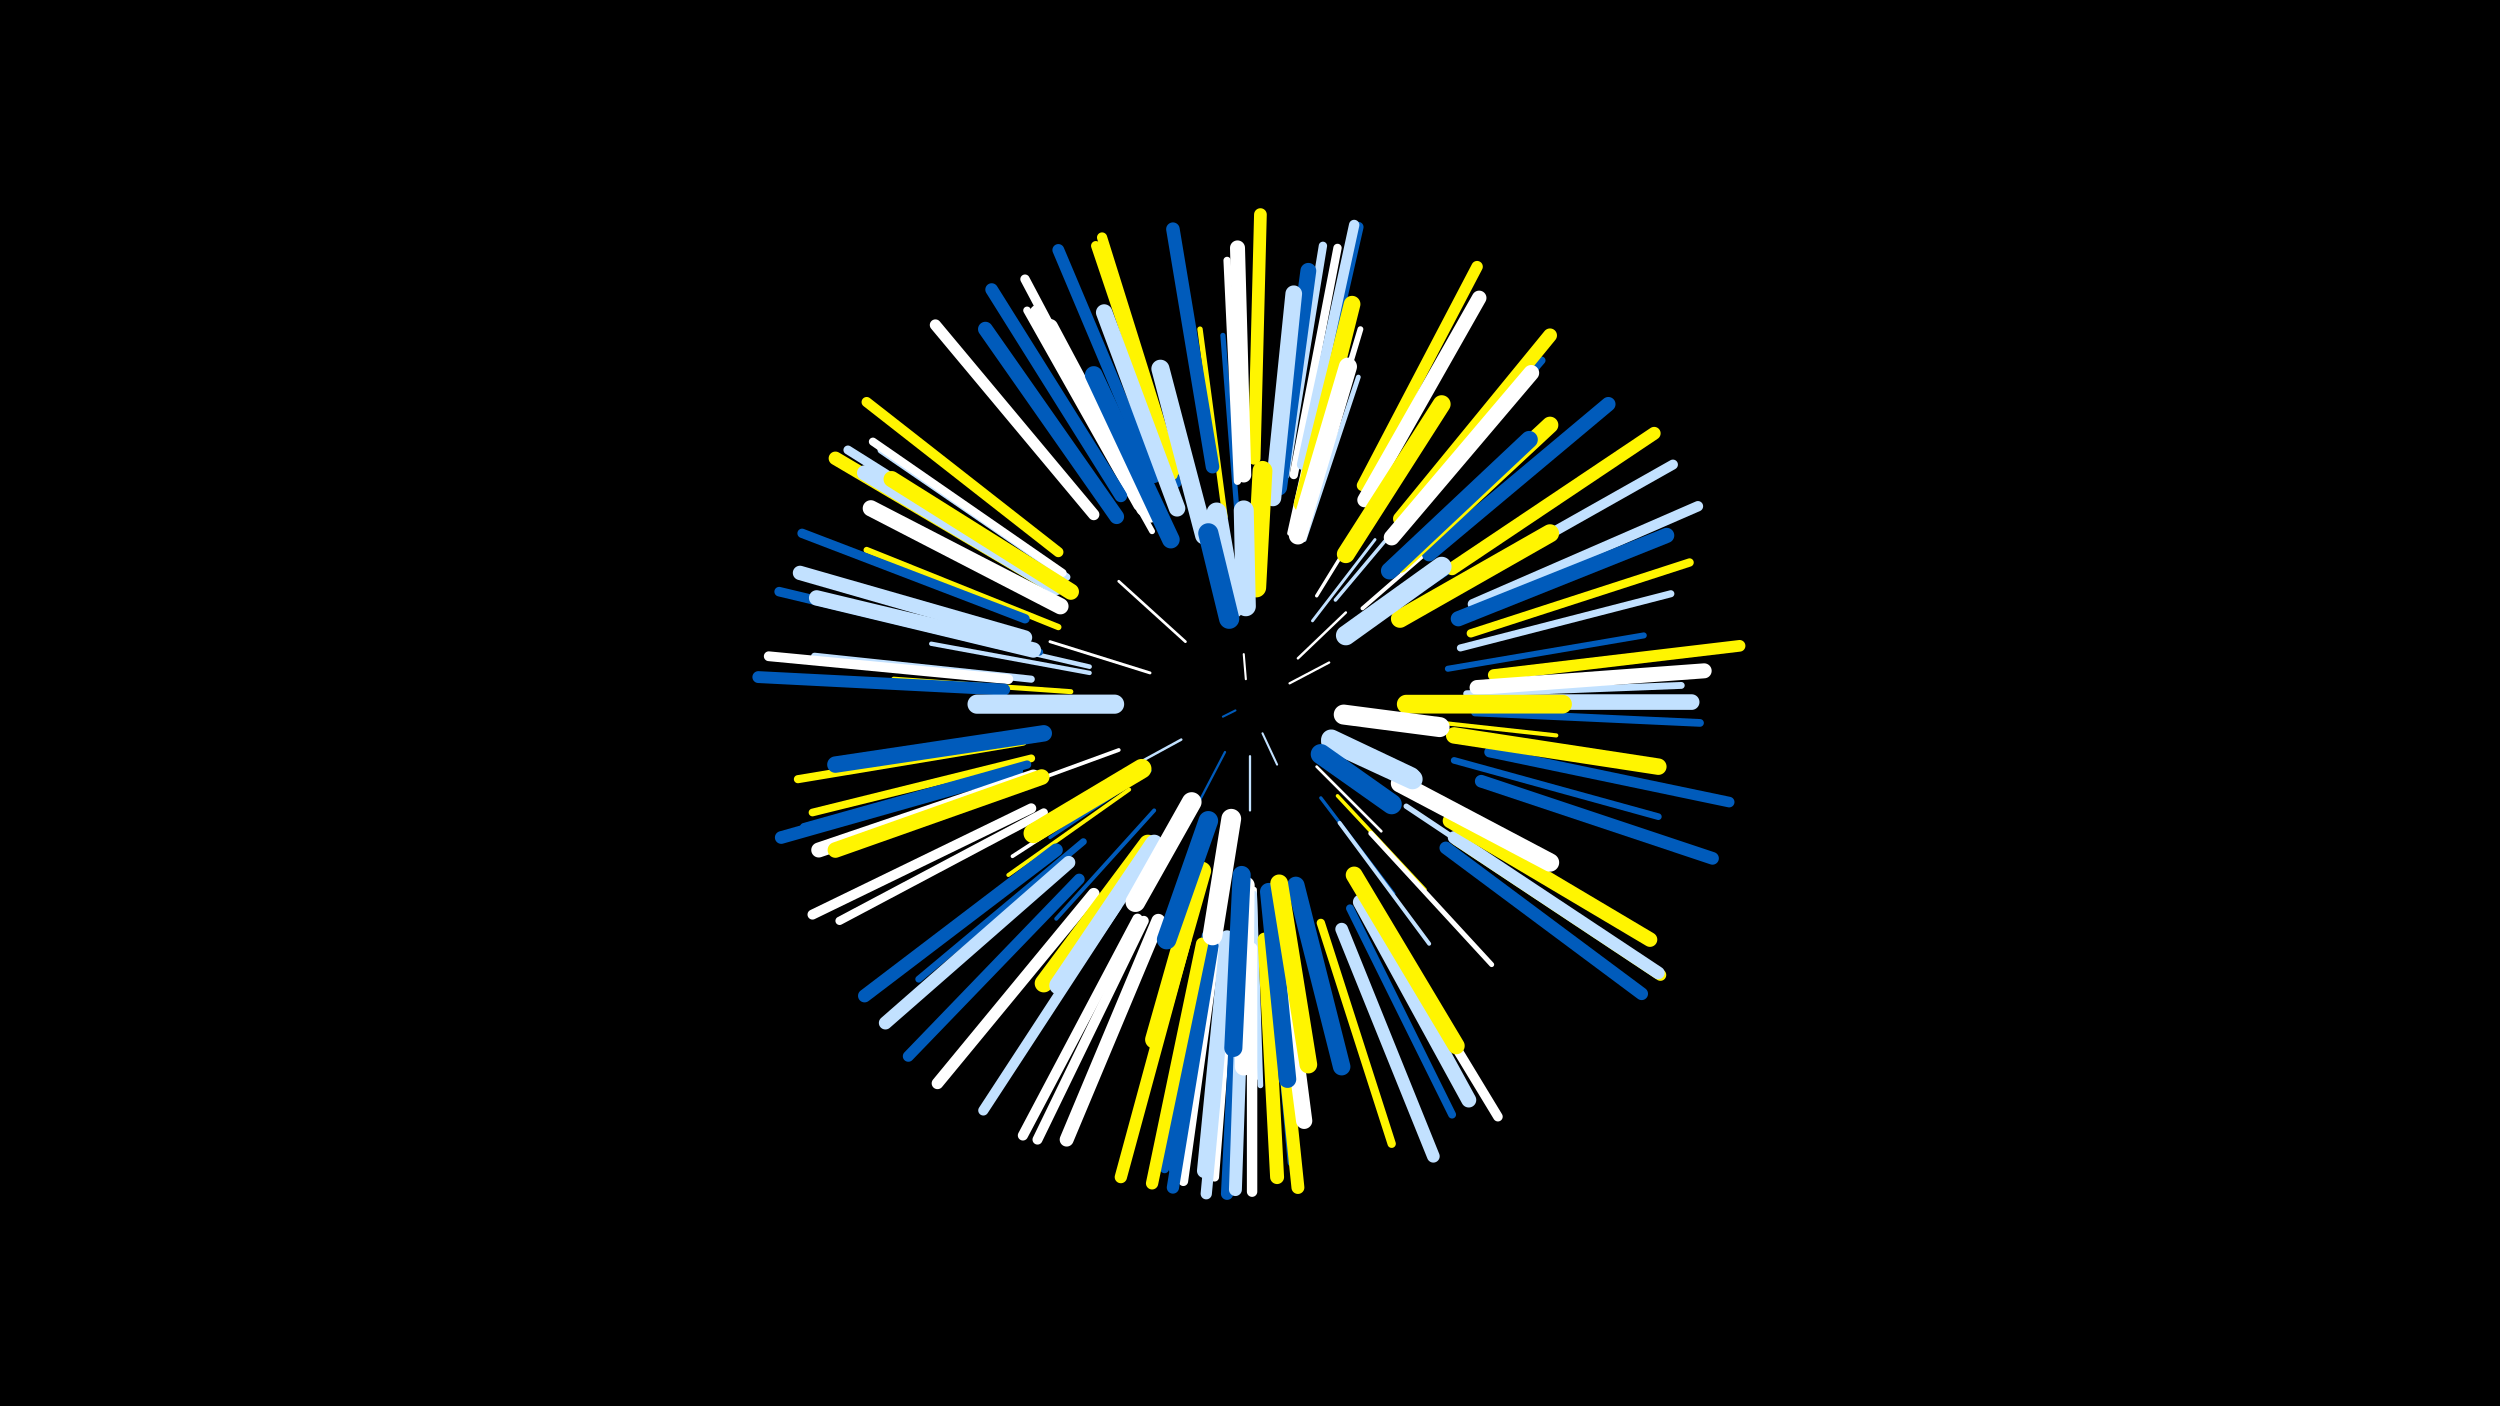<svg width="1200" height="675" viewBox="-500 -500 1200 675" xmlns="http://www.w3.org/2000/svg"><path d="M-500-500h1200v675h-1200z" fill="#000"/><style>.sparkles path{stroke-linecap:round}</style><g class="sparkles"><path d="M93-159l-6 3" stroke-width="1.0" stroke="#005bbb0"/><path d="M98-174l-1-12" stroke-width="1.0" stroke="#fff0"/><path d="M106-148l7 15" stroke-width="1.0" stroke="#c2e1ff1"/><path d="M119-172l19-10" stroke-width="1.1" stroke="#fff2"/><path d="M100-137l0 26" stroke-width="1.1" stroke="#c2e1ff3"/><path d="M88-139l-12 23" stroke-width="1.1" stroke="#005bbb3"/><path d="M123-184l23-22" stroke-width="1.2" stroke="#fff4"/><path d="M67-145l-33 18" stroke-width="1.2" stroke="#c2e1ff6"/><path d="M132-141l32 22" stroke-width="1.3" stroke="#005bbb7"/><path d="M69-192l-32-29" stroke-width="1.3" stroke="#fff8"/><path d="M132-132l31 31" stroke-width="1.3" stroke="#fff9"/><path d="M130-202l30-39" stroke-width="1.4" stroke="#c2e1ffB"/><path d="M52-177l-48-15" stroke-width="1.4" stroke="#fffC"/><path d="M134-117l35 46" stroke-width="1.6" stroke="#005bbbF"/><path d="M52-130l-48 32" stroke-width="1.6" stroke="#005bbb10"/><path d="M132-214l32-52" stroke-width="1.6" stroke="#fff12"/><path d="M142-118l42 45" stroke-width="1.7" stroke="#fff50012"/><path d="M141-212l42-50" stroke-width="1.7" stroke="#c2e1ff14"/><path d="M37-140l-63 23" stroke-width="1.8" stroke="#fff16"/><path d="M43-126l-57 37" stroke-width="1.8" stroke="#fff17"/><path d="M54-111l-47 52" stroke-width="1.9" stroke="#005bbb18"/><path d="M154-208l53-46" stroke-width="1.9" stroke="#fff19"/><path d="M42-121l-58 41" stroke-width="1.9" stroke="#fff50019"/><path d="M143-105l43 58" stroke-width="1.9" stroke="#c2e1ff1A"/><path d="M174-155l73 8" stroke-width="2.0" stroke="#fff5001C"/><path d="M23-177l-76-14" stroke-width="2.1" stroke="#c2e1ff1F"/><path d="M23-180l-78-18" stroke-width="2.2" stroke="#c2e1ff21"/><path d="M126-241l26-78" stroke-width="2.3" stroke="#c2e1ff24"/><path d="M119-244l18-81" stroke-width="2.3" stroke="#fff24"/><path d="M158-100l58 63" stroke-width="2.4" stroke="#fff27"/><path d="M14-168l-85-6" stroke-width="2.4" stroke="#fff50027"/><path d="M187-162l87 0" stroke-width="2.5" stroke="#005bbb29"/><path d="M94-251l-7-88" stroke-width="2.5" stroke="#005bbb2B"/><path d="M102-73l2 90" stroke-width="2.6" stroke="#fff2C"/><path d="M110-73l9 89" stroke-width="2.6" stroke="#fff2C"/><path d="M175-113l75 50" stroke-width="2.6" stroke="#c2e1ff2C"/><path d="M88-252l-12-90" stroke-width="2.6" stroke="#fff5002D"/><path d="M102-71l3 92" stroke-width="2.7" stroke="#c2e1ff2F"/><path d="M126-252l27-90" stroke-width="2.8" stroke="#fff31"/><path d="M53-245l-46-82" stroke-width="2.8" stroke="#fff32"/><path d="M183-209l83-47" stroke-width="2.8" stroke="#fff50034"/><path d="M195-179l94-16" stroke-width="2.9" stroke="#005bbb35"/><path d="M8-199l-92-37" stroke-width="3.0" stroke="#fff5003A"/><path d="M198-135l98 27" stroke-width="3.2" stroke="#005bbb3E"/><path d="M20-96l-79 66" stroke-width="3.3" stroke="#005bbb42"/><path d="M204-167l103-4" stroke-width="3.3" stroke="#c2e1ff42"/><path d="M186-220l86-58" stroke-width="3.4" stroke="#005bbb42"/><path d="M-1-187l-102-24" stroke-width="3.4" stroke="#005bbb43"/><path d="M201-189l101-26" stroke-width="3.4" stroke="#c2e1ff43"/><path d="M84-59l-16 104" stroke-width="3.4" stroke="#fff44"/><path d="M-5-174l-104-11" stroke-width="3.4" stroke="#c2e1ff45"/><path d="M94-269l-5-106" stroke-width="3.5" stroke="#fff47"/><path d="M-4-188l-104-25" stroke-width="3.6" stroke="#005bbb49"/><path d="M12-223l-89-61" stroke-width="3.6" stroke="#c2e1ff49"/><path d="M170-245l70-82" stroke-width="3.7" stroke="#005bbb4B"/><path d="M208-158l108 5" stroke-width="3.7" stroke="#005bbb4C"/><path d="M-5-136l-105 26" stroke-width="3.7" stroke="#fff5004C"/><path d="M46-257l-53-94" stroke-width="3.7" stroke="#fff4C"/><path d="M148-64l49 99" stroke-width="3.8" stroke="#005bbb50"/><path d="M10-225l-91-63" stroke-width="3.9" stroke="#fff51"/><path d="M-9-144l-108 18" stroke-width="3.9" stroke="#fff50051"/><path d="M110-52l10 110" stroke-width="3.9" stroke="#005bbb53"/><path d="M-7-133l-107 30" stroke-width="4.0" stroke="#005bbb53"/><path d="M206-196l105-34" stroke-width="4.0" stroke="#fff50054"/><path d="M134-57l34 106" stroke-width="4.0" stroke="#fff50054"/><path d="M117-272l18-110" stroke-width="4.0" stroke="#c2e1ff54"/><path d="M121-272l21-109" stroke-width="4.0" stroke="#fff55"/><path d="M1-110l-98 52" stroke-width="4.0" stroke="#fff55"/><path d="M65-268l-35-106" stroke-width="4.0" stroke="#005bbb55"/><path d="M81-51l-18 112" stroke-width="4.2" stroke="#005bbb5B"/><path d="M79-51l-20 112" stroke-width="4.3" stroke="#005bbb5D"/><path d="M92-49l-9 114" stroke-width="4.3" stroke="#fff5D"/><path d="M4-223l-97-61" stroke-width="4.3" stroke="#c2e1ff5E"/><path d="M-8-203l-107-41" stroke-width="4.5" stroke="#005bbb62"/><path d="M46-264l-54-102" stroke-width="4.5" stroke="#fff62"/><path d="M159-63l60 99" stroke-width="4.6" stroke="#fff66"/><path d="M84-48l-16 115" stroke-width="4.6" stroke="#fff66"/><path d="M63-272l-37-110" stroke-width="4.6" stroke="#fff50066"/><path d="M-13-189l-113-27" stroke-width="4.6" stroke="#005bbb67"/><path d="M-16-174l-115-11" stroke-width="4.7" stroke="#fff68"/><path d="M202-220l101-57" stroke-width="4.8" stroke="#c2e1ff6B"/><path d="M49-58l-51 105" stroke-width="4.8" stroke="#fff6B"/><path d="M-5-112l-105 51" stroke-width="4.8" stroke="#fff6B"/><path d="M46-59l-55 104" stroke-width="4.9" stroke="#fff6E"/><path d="M8-235l-92-72" stroke-width="4.9" stroke="#fff5006E"/><path d="M36-65l-64 98" stroke-width="4.9" stroke="#c2e1ff6E"/><path d="M64-274l-35-112" stroke-width="4.9" stroke="#fff5006F"/><path d="M207-210l108-47" stroke-width="5.0" stroke="#c2e1ff70"/><path d="M126-277l26-114" stroke-width="5.0" stroke="#005bbb71"/><path d="M101-45l0 117" stroke-width="5.0" stroke="#fff71"/><path d="M125-277l25-115" stroke-width="5.0" stroke="#c2e1ff72"/><path d="M215-139l115 24" stroke-width="5.1" stroke="#005bbb73"/><path d="M18-78l-82 85" stroke-width="5.3" stroke="#005bbb79"/><path d="M90-45l-11 118" stroke-width="5.4" stroke="#c2e1ff7C"/><path d="M25-253l-76-91" stroke-width="5.4" stroke="#fff7D"/><path d="M154-267l55-105" stroke-width="5.5" stroke="#fff50080"/><path d="M199-97l98 65" stroke-width="5.6" stroke="#fff50081"/><path d="M217-176l118-14" stroke-width="5.6" stroke="#fff50083"/><path d="M25-71l-75 91" stroke-width="5.6" stroke="#fff83"/><path d="M54-271l-46-109" stroke-width="5.7" stroke="#005bbb83"/><path d="M-18-169l-118-6" stroke-width="5.7" stroke="#005bbb84"/><path d="M69-49l-31 114" stroke-width="5.9" stroke="#fff5008A"/><path d="M95-45l-6 118" stroke-width="5.9" stroke="#005bbb8A"/><path d="M82-46l-19 116" stroke-width="5.9" stroke="#005bbb8A"/><path d="M77-47l-24 115" stroke-width="5.9" stroke="#fff5008B"/><path d="M102-280l3-117" stroke-width="6.1" stroke="#fff5008F"/><path d="M198-98l98 65" stroke-width="6.1" stroke="#c2e1ff8F"/><path d="M144-54l44 109" stroke-width="6.1" stroke="#c2e1ff8F"/><path d="M194-93l94 70" stroke-width="6.1" stroke="#005bbb8F"/><path d="M38-262l-62-99" stroke-width="6.1" stroke="#005bbb90"/><path d="M-12-130l-113 32" stroke-width="6.1" stroke="#005bbb91"/><path d="M211-125l111 37" stroke-width="6.1" stroke="#005bbb91"/><path d="M111-46l12 116" stroke-width="6.2" stroke="#fff50092"/><path d="M97-46l-4 117" stroke-width="6.2" stroke="#c2e1ff93"/><path d="M197-227l97-65" stroke-width="6.2" stroke="#fff50093"/><path d="M13-86l-88 77" stroke-width="6.3" stroke="#c2e1ff95"/><path d="M7-92l-92 70" stroke-width="6.3" stroke="#005bbb97"/><path d="M1-221l-100-59" stroke-width="6.5" stroke="#fff5009A"/><path d="M82-276l-19-114" stroke-width="6.5" stroke="#005bbb9C"/><path d="M107-49l6 114" stroke-width="6.7" stroke="#fff500A0"/><path d="M172-251l72-88" stroke-width="6.7" stroke="#fff500A1"/><path d="M56-58l-44 105" stroke-width="6.7" stroke="#fffA2"/><path d="M89-50l-11 112" stroke-width="6.9" stroke="#c2e1ffA6"/><path d="M-8-194l-108-31" stroke-width="6.9" stroke="#c2e1ffA6"/><path d="M186-234l86-72" stroke-width="6.9" stroke="#005bbbA7"/><path d="M196-106l96 57" stroke-width="7.0" stroke="#fff500A9"/><path d="M155-260l55-97" stroke-width="7.0" stroke="#fffA9"/><path d="M36-252l-63-90" stroke-width="7.1" stroke="#005bbbAD"/><path d="M-4-127l-103 35" stroke-width="7.2" stroke="#fffAF"/><path d="M97-272l-3-109" stroke-width="7.2" stroke="#fffAF"/><path d="M209-170l109-8" stroke-width="7.2" stroke="#fffB0"/><path d="M153-67l52 95" stroke-width="7.2" stroke="#c2e1ffB0"/><path d="M200-203l100-40" stroke-width="7.3" stroke="#005bbbB3"/><path d="M7-218l-92-55" stroke-width="7.3" stroke="#c2e1ffB3"/><path d="M49-256l-51-94" stroke-width="7.4" stroke="#fffB5"/><path d="M-4-188l-104-25" stroke-width="7.4" stroke="#c2e1ffB6"/><path d="M206-163l106 0" stroke-width="7.5" stroke="#c2e1ffB7"/><path d="M0-127l-99 35" stroke-width="7.5" stroke="#fff500B8"/><path d="M114-266l14-104" stroke-width="7.6" stroke="#005bbbBA"/><path d="M168-242l67-79" stroke-width="7.6" stroke="#fffBB"/><path d="M9-209l-91-47" stroke-width="7.8" stroke="#fffBF"/><path d="M52-253l-48-90" stroke-width="7.8" stroke="#fffBF"/><path d="M14-216l-86-54" stroke-width="7.8" stroke="#fff500C0"/><path d="M113-62l13 100" stroke-width="7.8" stroke="#fffC1"/><path d="M1-148l-100 15" stroke-width="7.9" stroke="#005bbbC2"/><path d="M65-256l-35-94" stroke-width="7.9" stroke="#c2e1ffC3"/><path d="M198-147l98 15" stroke-width="7.9" stroke="#fff500C4"/><path d="M125-258l24-96" stroke-width="8.0" stroke="#fff500C5"/><path d="M111-261l10-98" stroke-width="8.0" stroke="#c2e1ffC5"/><path d="M172-229l72-67" stroke-width="8.0" stroke="#fff500C5"/><path d="M150-80l49 82" stroke-width="8.1" stroke="#fff500C9"/><path d="M167-226l67-63" stroke-width="8.3" stroke="#005bbbCF"/><path d="M109-72l9 90" stroke-width="8.4" stroke="#005bbbD1"/><path d="M122-75l22 87" stroke-width="8.4" stroke="#005bbbD2"/><path d="M114-76l14 87" stroke-width="8.5" stroke="#fff500D4"/><path d="M62-241l-37-79" stroke-width="8.5" stroke="#005bbbD5"/><path d="M98-75l-1 87" stroke-width="8.5" stroke="#fffD5"/><path d="M146-234l46-72" stroke-width="8.6" stroke="#fff500D7"/><path d="M123-243l24-81" stroke-width="8.7" stroke="#fffD8"/><path d="M77-82l-23 81" stroke-width="8.7" stroke="#fff500D9"/><path d="M51-95l-50 67" stroke-width="8.7" stroke="#fff500D9"/><path d="M96-80l-4 83" stroke-width="8.7" stroke="#005bbbDA"/><path d="M78-243l-21-80" stroke-width="8.7" stroke="#c2e1ffDA"/><path d="M172-203l72-41" stroke-width="8.7" stroke="#fff500DA"/><path d="M54-95l-46 68" stroke-width="8.7" stroke="#c2e1ffDB"/><path d="M172-124l72 38" stroke-width="8.8" stroke="#fffDB"/><path d="M175-162l75 0" stroke-width="9.0" stroke="#fff500E1"/><path d="M35-162l-66 0" stroke-width="9.2" stroke="#c2e1ffE9"/><path d="M48-131l-52 31" stroke-width="9.4" stroke="#fff500EC"/><path d="M80-106l-20 57" stroke-width="9.4" stroke="#005bbbED"/><path d="M91-107l-9 56" stroke-width="9.5" stroke="#fffEF"/><path d="M146-195l46-33" stroke-width="9.5" stroke="#c2e1ffEF"/><path d="M103-218l3-56" stroke-width="9.5" stroke="#fff500EF"/><path d="M72-115l-27 48" stroke-width="9.5" stroke="#fffF0"/><path d="M92-208l-8-46" stroke-width="9.6" stroke="#c2e1ffF4"/><path d="M98-209l-1-46" stroke-width="9.6" stroke="#c2e1ffF4"/><path d="M145-157l46 6" stroke-width="9.6" stroke="#fffF5"/><path d="M139-144l39 18" stroke-width="9.7" stroke="#c2e1ffF6"/><path d="M139-145l38 18" stroke-width="9.7" stroke="#c2e1ffF6"/><path d="M90-203l-10-41" stroke-width="9.7" stroke="#005bbbF6"/><path d="M134-138l34 24" stroke-width="9.7" stroke="#005bbbF6"/></g></svg>